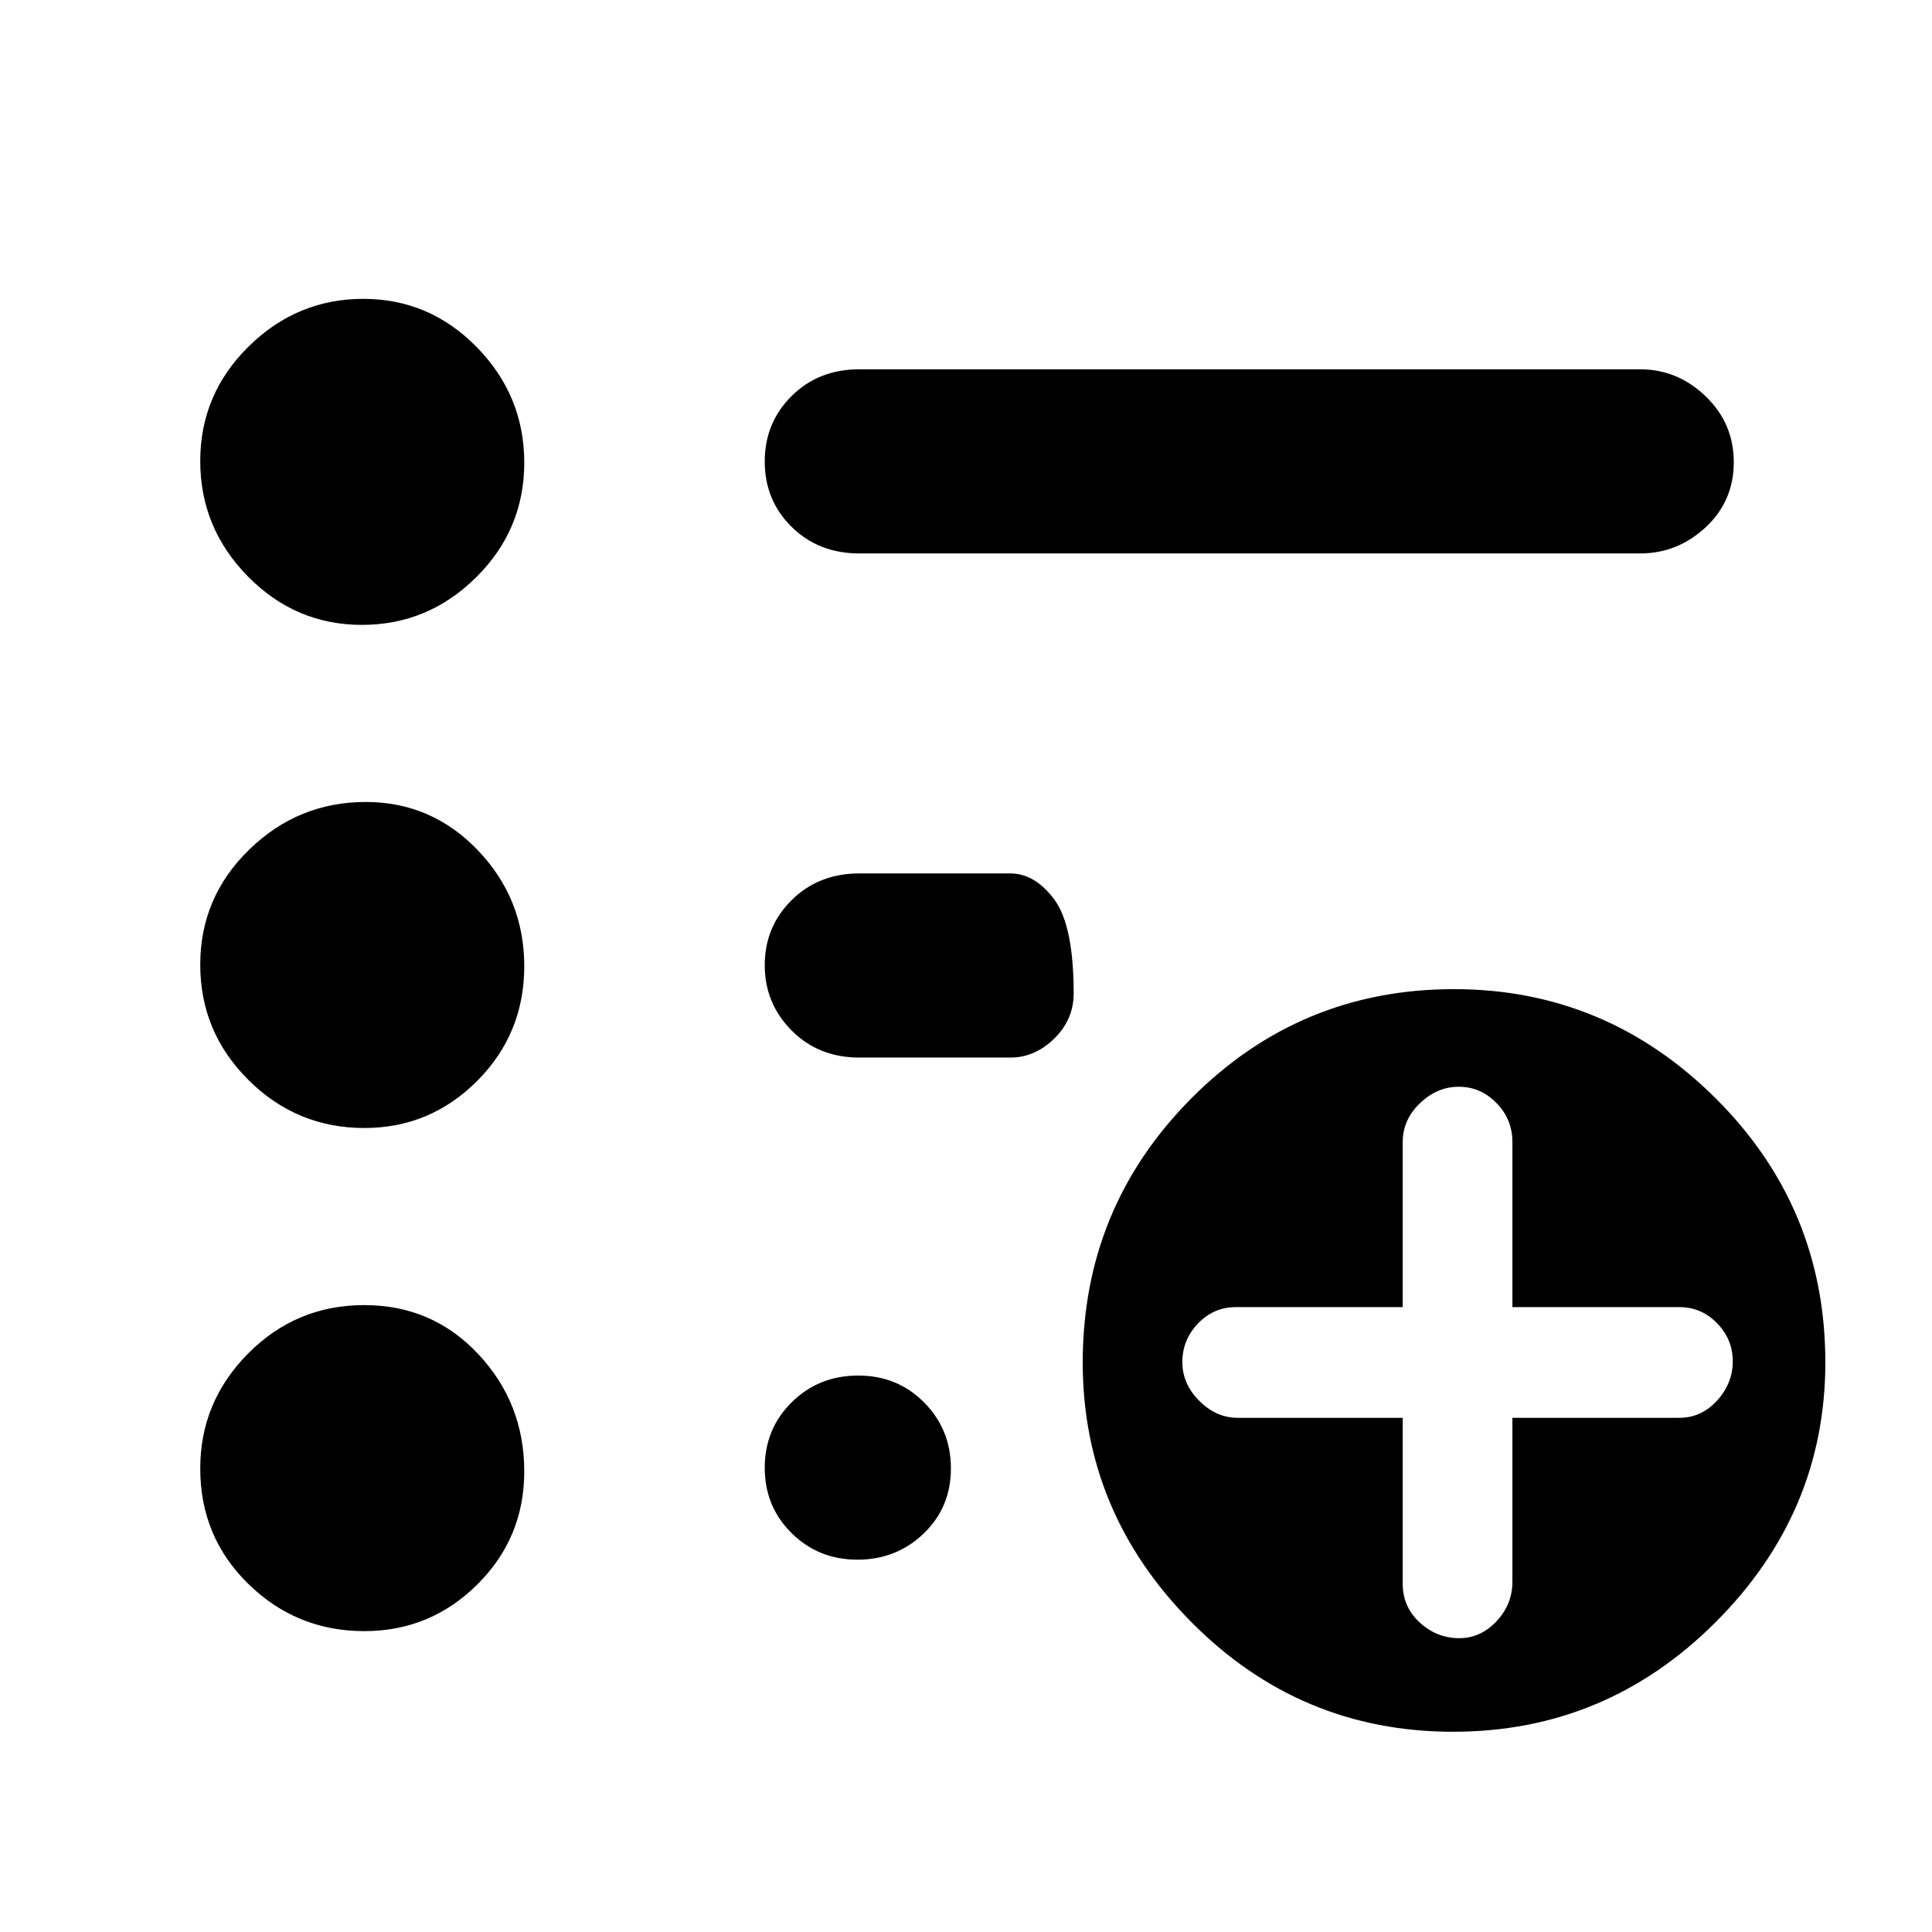 <svg xmlns="http://www.w3.org/2000/svg" height="48" viewBox="0 -960 960 960" width="48"><path d="M725.14-146q10.56 0 18.46-8.4t7.9-19.6v-81.5h83q10.9 0 18.7-8.57 7.8-8.57 7.8-19.5t-7.8-18.93q-7.8-8-18.7-8h-83v-82.05q0-11.25-7.9-19.35-7.9-8.1-18.71-8.1-10.8 0-19.35 8.2-8.54 8.2-8.54 19.3v82h-83q-10.9 0-18.7 8.1-7.8 8.1-7.8 19.26 0 10.75 8.4 19.2 8.4 8.44 19.1 8.44h82v82.55q0 11.35 8.44 19.15 8.45 7.8 19.7 7.8Zm-3.11 46.5Q646-99.5 592-153.97q-54-54.46-54-129 0-76.96 53.96-131.25 53.95-54.28 130.51-54.28 75.53 0 130.03 54.25T907-283.03q0 74.53-54.47 129.03-54.46 54.5-130.5 54.5ZM427-685q-20.25 0-33.62-13.18Q380-711.35 380-730.68q0-19.32 13.38-32.57Q406.75-776.5 427-776.5h388q18.55 0 32.53 13.43 13.97 13.42 13.97 32.75 0 19.32-13.97 32.32-13.98 13-32.53 13H427ZM181.05-149.5q-33.6 0-57.58-23.38-23.97-23.37-23.97-57.47 0-33.15 23.85-57.15 23.84-24 57.66-24 33.82 0 56.65 24.36 22.84 24.37 22.84 58.26 0 33.07-23.34 56.22-23.34 23.16-56.11 23.16Zm0-250q-33.6 0-57.58-23.84-23.97-23.84-23.97-57.32 0-33.48 24.32-57.16t57.92-23.68q32.77 0 55.77 24.07 22.99 24.07 22.99 57.55t-23.34 56.93q-23.34 23.45-56.11 23.45Zm-1.23-250q-32.96 0-56.64-24.07T99.5-730.89q0-33.25 24.03-56.93 24.02-23.68 56.98-23.68 32.95 0 56.47 24.07 23.52 24.07 23.52 57.32t-23.86 56.93q-23.87 23.68-56.82 23.68ZM427-434.5q-20.25 0-33.62-13.43Q380-461.35 380-480.43q0-19.07 13.38-32.32Q406.75-526 427-526h75q12.25 0 21.88 12.96 9.62 12.97 9.62 46.72 0 12.9-9.62 22.36-9.63 9.46-21.88 9.46h-75Zm-.93 249.5q-19.35 0-32.71-13.18Q380-211.35 380-230.68q0-19.32 13.43-32.57 13.42-13.25 33-13.25 19.57 0 32.82 13.43 13.25 13.42 13.25 32.75 0 19.32-13.53 32.32-13.54 13-32.9 13Z"/></svg>